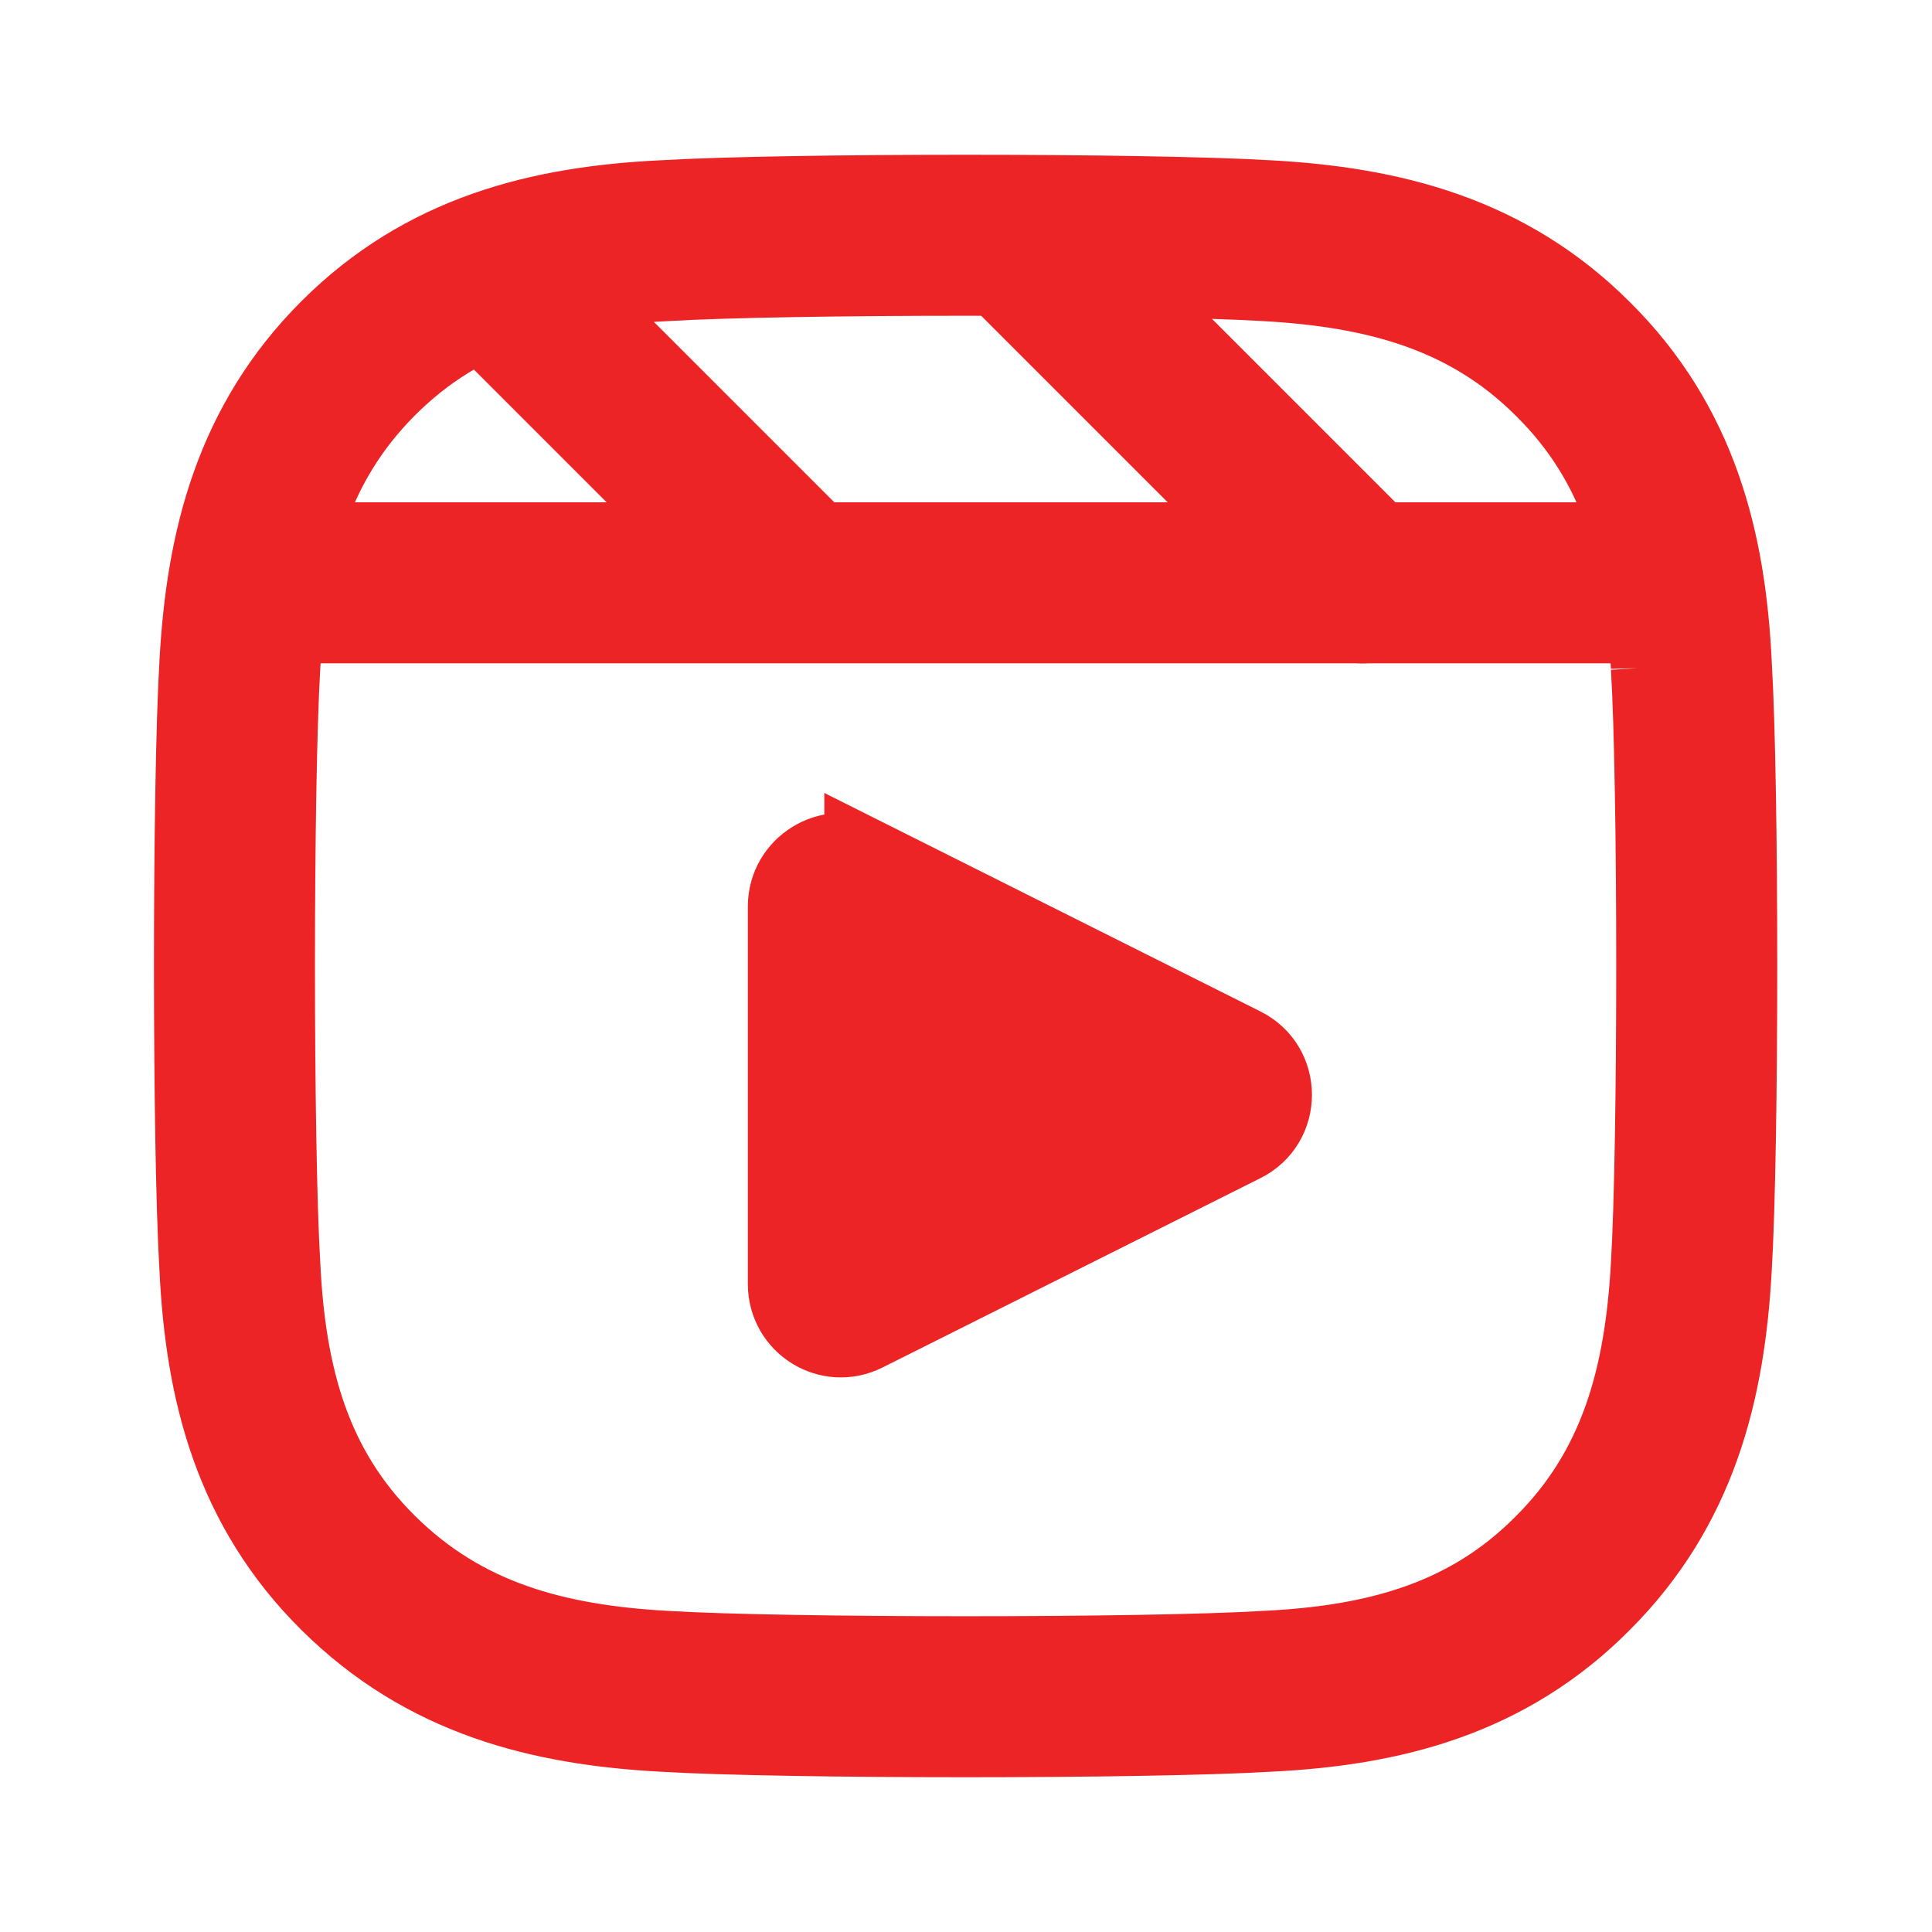 <?xml version="1.0" encoding="UTF-8"?>
<svg id="Layer_1" data-name="Layer 1" xmlns="http://www.w3.org/2000/svg" viewBox="0 0 24 24">
  <defs>
    <style>
      .cls-1 {
        fill: #ec2426;
      }

      .cls-1, .cls-2, .cls-3 {
        stroke: #ec2426;
        stroke-miterlimit: 10;
      }

      .cls-2 {
        stroke-linecap: round;
      }

      .cls-2, .cls-3 {
        fill: none;
        stroke-width: 2px;
      }
    </style>
  </defs>
  <path class="cls-3" d="m21.01,8.26c-.07-1.45-.4-2.74-1.47-3.8-1.06-1.06-2.35-1.39-3.8-1.47-1.5-.09-5.99-.09-7.49,0-1.45.07-2.74.4-3.8,1.46s-1.39,2.35-1.47,3.8c-.09,1.5-.09,5.99,0,7.49.07,1.45.4,2.74,1.47,3.8,1.07,1.06,2.35,1.39,3.8,1.47,1.5.09,5.99.09,7.49,0,1.45-.07,2.74-.4,3.8-1.47,1.06-1.06,1.39-2.35,1.47-3.8.09-1.5.09-5.99,0-7.48Z"/>
  <line class="cls-2" x1="3.18" y1="7.24" x2="20.42" y2="7.24"/>
  <line class="cls-2" x1="6.3" y1="3.59" x2="9.87" y2="7.16"/>
  <line class="cls-2" x1="12.79" y1="3.11" x2="16.92" y2="7.24"/>
  <path class="cls-1" d="m10.74,10.66l4.69,2.35c.49.24.49.94,0,1.18l-4.69,2.35c-.44.22-.95-.1-.95-.59v-4.69c0-.49.52-.81.95-.59Z"/>
</svg>